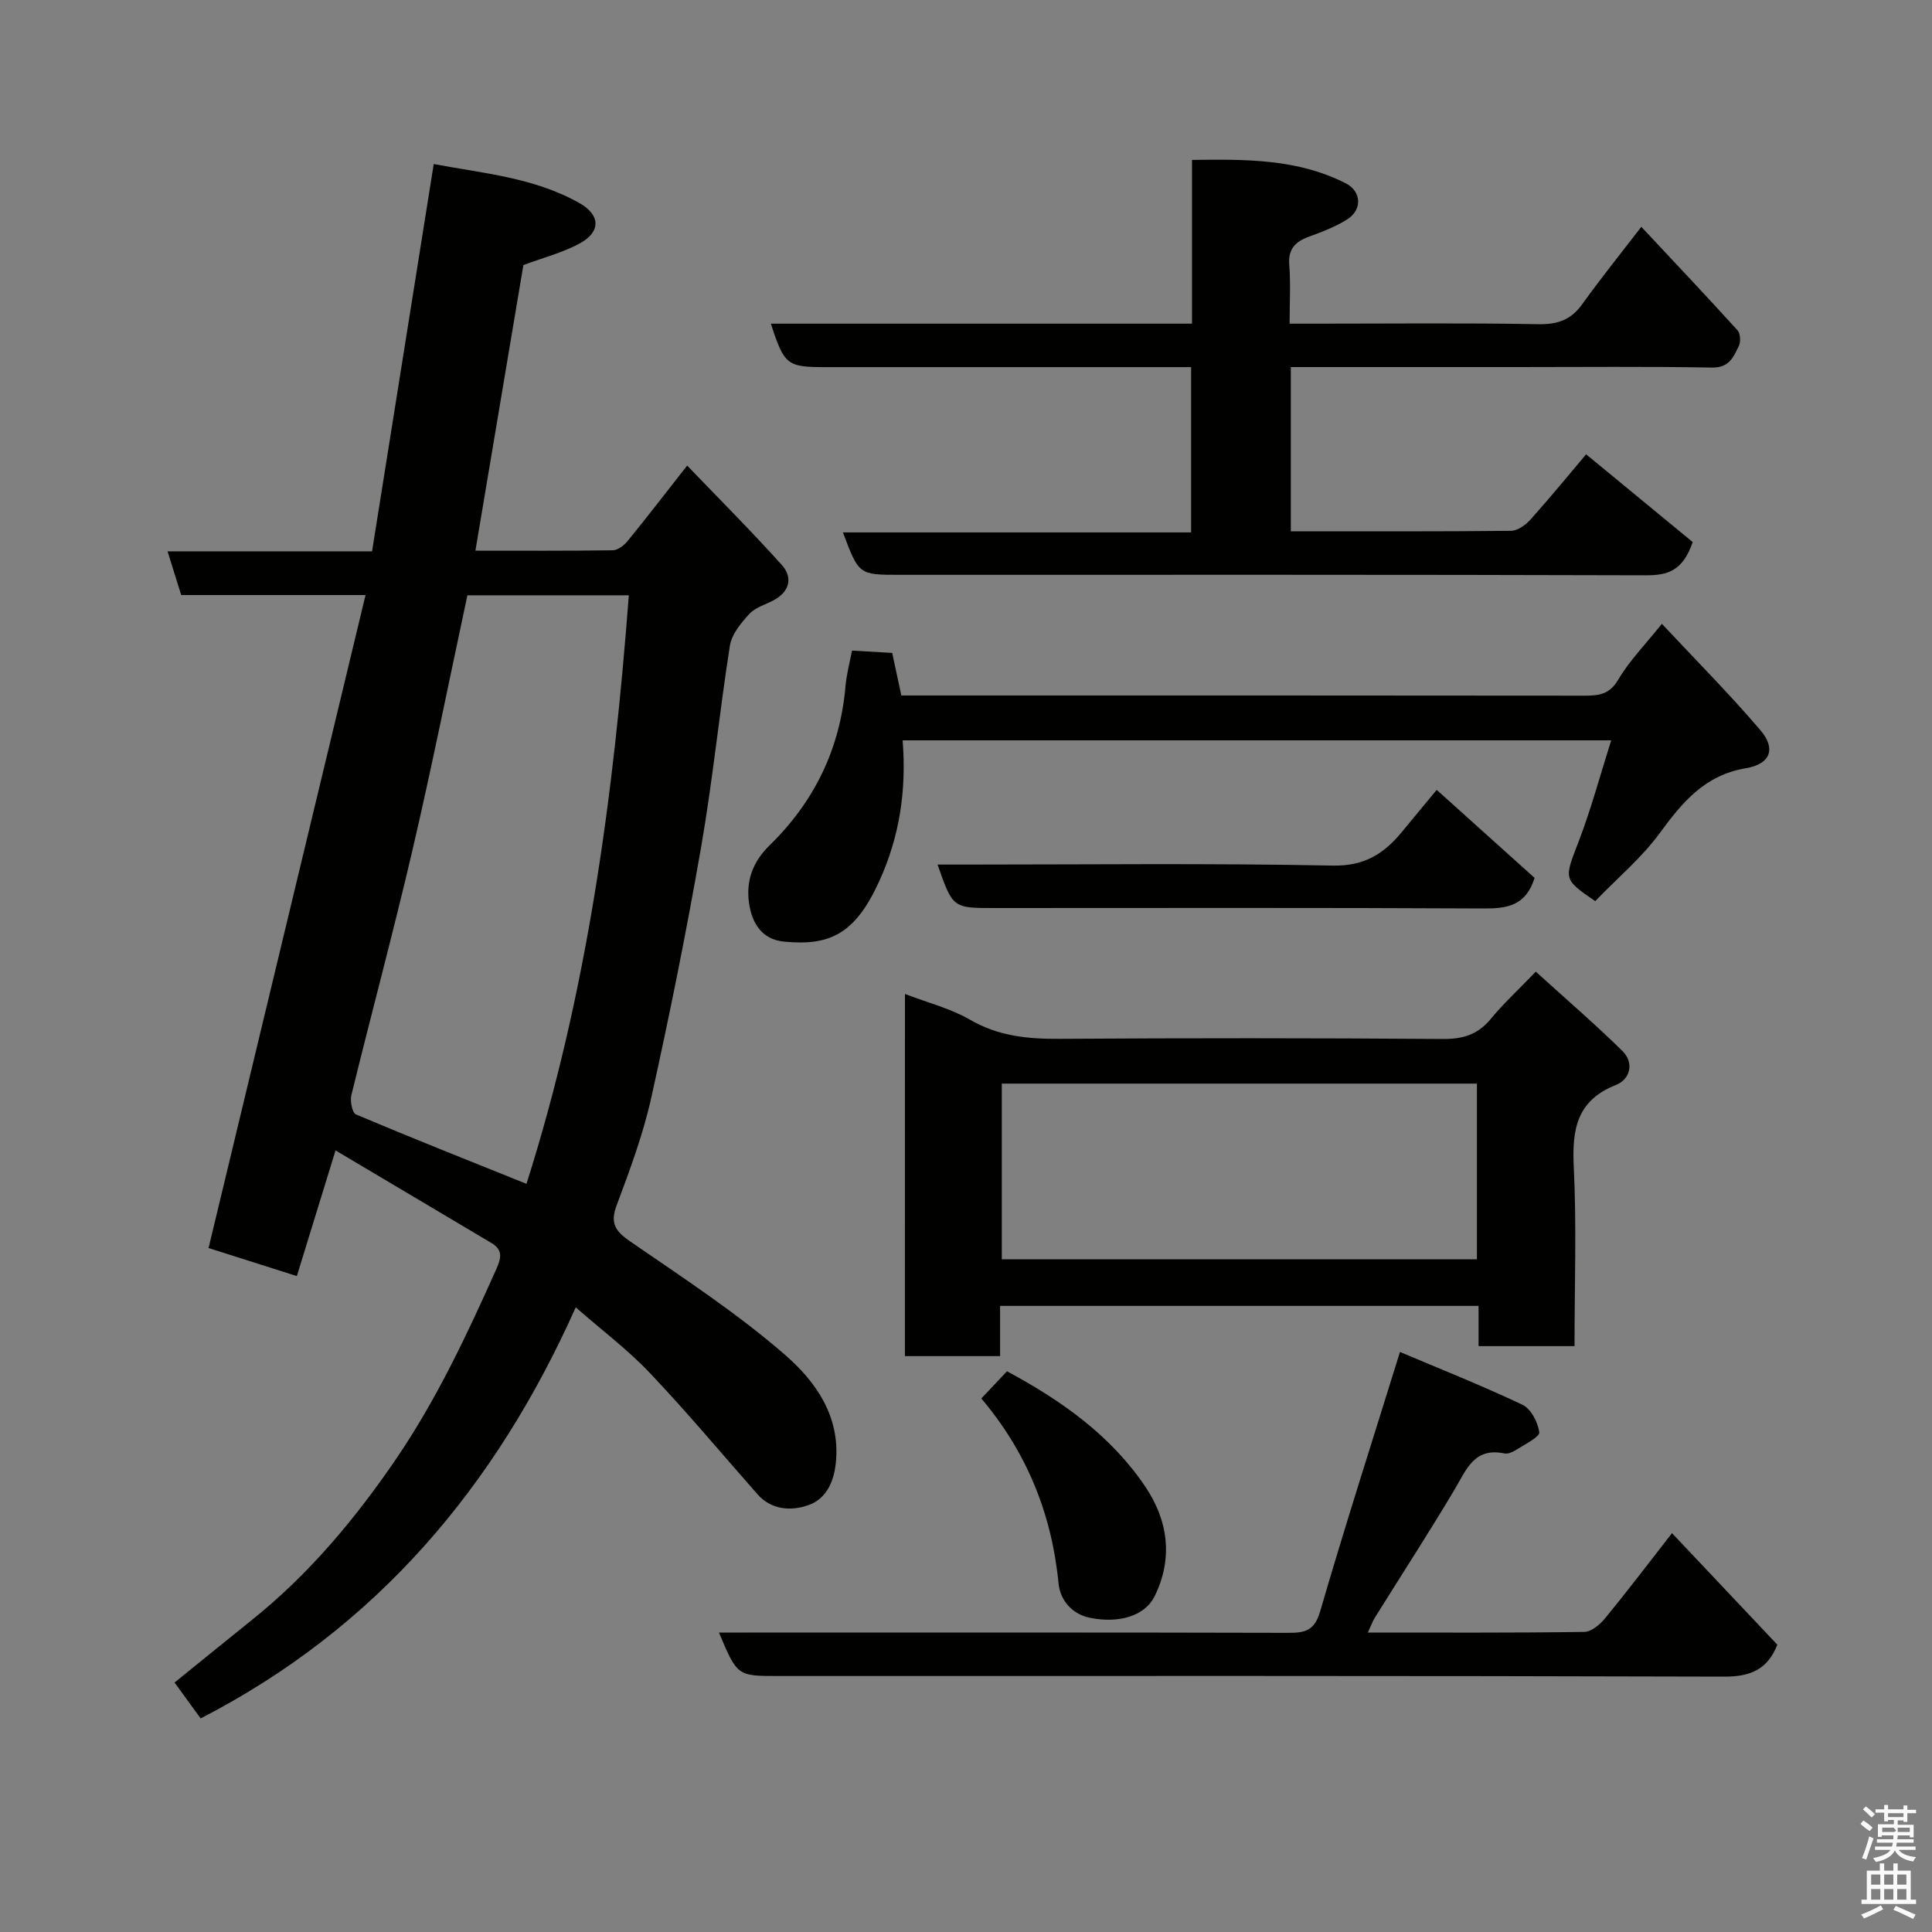 <svg enable-background="new 0 0 400 400" viewBox="0 0 400 400" xmlns="http://www.w3.org/2000/svg"><rect x="0" y="0" width="400" height="400" fill="#808080" stroke="none"/><path d="m385.2 377.6.6-.7c.6.4 1.3.9 1.9 1.5l-.6.7c-.8-.5-1.4-1-1.9-1.5zm.3 7.1c.6-1.4 1.1-2.9 1.5-4.5.3.1.6.3.9.4-.5 1.4-1 2.9-1.5 4.4zm.2-10.1.6-.6c.7.5 1.3 1.1 1.9 1.6l-.7.7c-.6-.6-1.2-1.2-1.8-1.7zm8.4-.8h.8v.9h1.8v.7h-1.8v1.8h-.8v-.3h-1.2v.9h3.3v2.6h-.8v-.4h-2.5c0 .3 0 .6-.1.8h3.4v.7h-3.5c0 .3-.1.6-.1.8h4v.7h-3.5c.7.9 1.9 1.3 3.6 1.5-.2.2-.4.5-.6.9-1.9-.3-3.2-1.1-3.8-2.3-.5 1.1-1.8 2-3.9 2.4-.2-.3-.4-.5-.6-.8 1.9-.4 3.1-.9 3.6-1.7h-3.2v-.7h3.5c.1-.2.1-.5.2-.8h-3.3v-.7h3.4c0-.2 0-.5 0-.8h-2.4v.3h-.8v-2.6h3.3v-.9h-1.2v.3h-.8v-1.8h-1.8v-.7h1.8v-.9h.8v.9h3.2zm-4.4 5.5h2.4c1-.3 0-.6 0-.9h-2.4zm1.2-3.1h3.2v-.8h-3.2zm4.4 2.2h-2.4v.9h2.5v-.9z" fill="#fafafb"/><path d="m389.2 385.8h.9v1.5h1.9v-1.5h.9v1.5h2.7v6h1.1v.9h-11.3v-.9h1.1v-6h2.7zm.2 8.7.5.8c-1.2.6-2.5 1.3-4 1.9-.2-.3-.3-.6-.6-.8 1.6-.6 3-1.3 4.1-1.9zm-2-4.3h1.9v-2.1h-1.9zm0 3.1h1.9v-2.2h-1.9zm2.7-3.1h1.9v-2.1h-1.9zm0 3.1h1.9v-2.2h-1.9zm2.4 1.3c1.4.6 2.7 1.2 4.1 1.8l-.5.9c-1.5-.7-2.8-1.4-4.1-1.9zm2.2-6.5h-1.9v2.1h1.9zm-1.9 5.2h1.9v-2.2h-1.9z" fill="#fafafb"/><g fill="#010100"><path d="m41.54 355.78c-1.78-2.46-3.57-4.92-5.4-7.43 5.42-4.38 10.62-8.63 15.86-12.83 11.89-9.5 21.5-20.98 30.04-33.51 8.4-12.35 14.68-25.75 20.74-39.31 1.01-2.25 1.34-3.94-1.03-5.35-10.51-6.23-21.01-12.48-32.28-19.17-2.78 9.02-5.33 17.31-8.01 26.02-6.13-1.95-12.11-3.85-18.28-5.81 10.77-44.81 21.55-89.67 32.5-135.19-13.31 0-25.71 0-38.16 0-.99-3.15-1.84-5.88-2.83-9.05h42.34c4.25-26.68 8.47-53.21 12.77-80.19 10.1 1.92 20.69 2.75 30.14 8.07 4.4 2.48 4.53 5.99 0 8.42-3.51 1.88-7.48 2.9-11.58 4.43-3.23 19.2-6.55 39.01-9.93 59.13 9.48 0 18.97.06 28.44-.08 1.04-.02 2.31-.99 3.04-1.88 3.93-4.82 7.73-9.75 12.36-15.66 6.61 6.89 13.3 13.57 19.61 20.6 2.26 2.52 1.67 5.44-1.62 7.24-1.72.94-3.84 1.5-5.1 2.86-1.73 1.87-3.66 4.21-4.04 6.58-2.19 13.89-3.56 27.92-5.97 41.77-3.01 17.33-6.49 34.6-10.3 51.77-1.68 7.6-4.43 14.99-7.17 22.3-1.42 3.78-.28 5.4 2.83 7.54 10.89 7.5 22.04 14.78 31.98 23.42 6.28 5.45 11.52 12.65 10.57 22.3-.41 4.18-2.09 7.61-5.73 8.87-3.5 1.22-7.59 1.04-10.53-2.3-7.41-8.41-14.6-17.02-22.31-25.14-4.51-4.75-9.82-8.74-15.29-13.53-16.56 37.07-41.2 66.34-77.66 85.11zm67.46-110.68c12.68-39.9 18.05-80.51 21.19-121.85-11.72 0-22.79 0-33.42 0-3.82 17.84-7.33 35.4-11.39 52.83-3.95 16.94-8.49 33.75-12.63 50.65-.3 1.23.17 3.67.94 4 11.53 4.87 23.15 9.48 35.31 14.37z"/><path d="m267.25 76v34c15.36 0 30.48.06 45.6-.1 1.37-.02 3.03-1.22 4.04-2.35 4.27-4.78 8.33-9.74 11.5-13.49 7.66 6.31 15.16 12.48 22.07 18.17-2.09 6.05-5.26 6.89-9.71 6.88-51.49-.16-102.99-.1-154.48-.1-8.46 0-8.46 0-11.75-8.78h72.09c0-11.47 0-22.52 0-34.22-1.7 0-3.46 0-5.23 0-23.5 0-46.99 0-70.49 0-7.95 0-8.52-.44-11.29-9h87.19c0-11.32 0-22.25 0-33.9 11.17-.15 21.89-.24 31.88 4.87 3.22 1.65 3.4 5.46.26 7.44-2.46 1.55-5.26 2.6-8 3.61-2.82 1.04-4.26 2.58-4 5.84.3 3.79.07 7.62.07 12.14h5.53c15.33 0 30.67-.17 45.99.11 4.01.07 6.75-.91 9.07-4.15 3.81-5.31 7.92-10.41 12.23-16.01 6.65 7.11 13.36 14.2 19.92 21.43.6.66.68 2.39.26 3.26-1.09 2.24-1.99 4.51-5.51 4.45-13.49-.24-26.99-.1-40.49-.1-15.47 0-30.93 0-46.75 0z"/><path d="m187.36 205.79c4.76 1.83 9.44 2.99 13.45 5.32 5.86 3.41 11.94 4.01 18.49 3.97 26.49-.17 52.99-.17 79.48.03 4.18.03 7.25-.95 9.91-4.2 2.52-3.08 5.49-5.8 9.28-9.74 6.14 5.58 12.23 10.81 17.93 16.42 2.49 2.45 1.62 5.87-1.32 7.03-8.1 3.2-9.12 9.14-8.75 16.88.6 12.27.16 24.6.16 37.2-6.74 0-13.13 0-19.87 0 0-2.76 0-5.37 0-8.33-33.07 0-65.79 0-99.06 0v10.4c-6.81 0-13.08 0-19.71 0 .01-24.75.01-49.49.01-74.98zm118.42 18.56c-33.11 0-65.81 0-98.37 0v36.38h98.37c0-12.18 0-24.11 0-36.38z"/><path d="m186.88 153.28c.83 10.39-.65 19.97-4.84 29.16-4.99 10.96-10.23 13.44-19.75 12.51-4.59-.45-6.64-3.89-7.21-7.97-.65-4.59.72-8.51 4.27-11.98 9.19-8.96 14.56-19.9 15.69-32.83.22-2.58.92-5.13 1.36-7.47 2.6.15 5.19.3 8.32.48.57 2.66 1.17 5.47 1.89 8.81h4.6c45.65 0 91.29-.02 136.94.04 2.95 0 5.12-.29 6.9-3.33 2.29-3.9 5.57-7.22 9.02-11.55 7.04 7.53 14.02 14.54 20.42 22.05 3.26 3.82 2.06 7-3.02 7.85-8.53 1.43-13.17 7.06-17.88 13.49-3.67 5.02-8.59 9.13-13.24 13.95.3 0-.05.11-.23-.02-6.54-4.52-6.28-4.42-3.23-12.37 2.54-6.64 4.39-13.55 6.69-20.82-49.18 0-97.57 0-146.7 0z"/><path d="m148.85 338h5.91c37.31 0 74.61-.04 111.92.06 3.47.01 5.47-.4 6.64-4.43 5.12-17.61 10.74-35.07 16.53-53.72 7.77 3.29 16.7 6.84 25.38 10.94 1.75.83 3.18 3.62 3.46 5.68.13.95-2.83 2.4-4.49 3.47-.79.51-1.9 1.09-2.72.92-6.26-1.31-7.86 3.32-10.3 7.43-5.32 8.96-11.01 17.7-16.52 26.55-.5.8-.81 1.7-1.46 3.1 15.29 0 30.05.08 44.8-.13 1.47-.02 3.25-1.52 4.31-2.81 4.56-5.55 8.9-11.28 13.86-17.64 7.34 7.78 14.57 15.43 21.81 23.1-2.05 5.14-5.56 6.63-11.03 6.61-65.28-.2-130.57-.13-195.85-.13-8.46 0-8.46 0-12.25-9z"/><path d="m297.45 163.53c7.1 6.39 13.82 12.43 20.27 18.23-1.81 5.79-5.7 6.36-10.56 6.33-33.78-.18-67.56-.09-101.34-.09-8.56 0-8.56 0-11.71-9h5.44c25.46 0 50.93-.3 76.38.21 6.54.13 10.57-2.44 14.27-6.91 2.19-2.66 4.38-5.32 7.25-8.77z"/><path d="m203.17 289.54c1.93-2.04 3.63-3.84 5.31-5.63 11.34 6.08 21.47 13.28 28.6 23.82 4.76 7.03 5.86 14.87 1.96 22.78-1.98 4.01-7.3 5.68-13.41 4.43-3.75-.77-6.14-3.71-6.47-7.1-1.4-14.49-6.65-27.27-15.99-38.3z"/></g></svg>